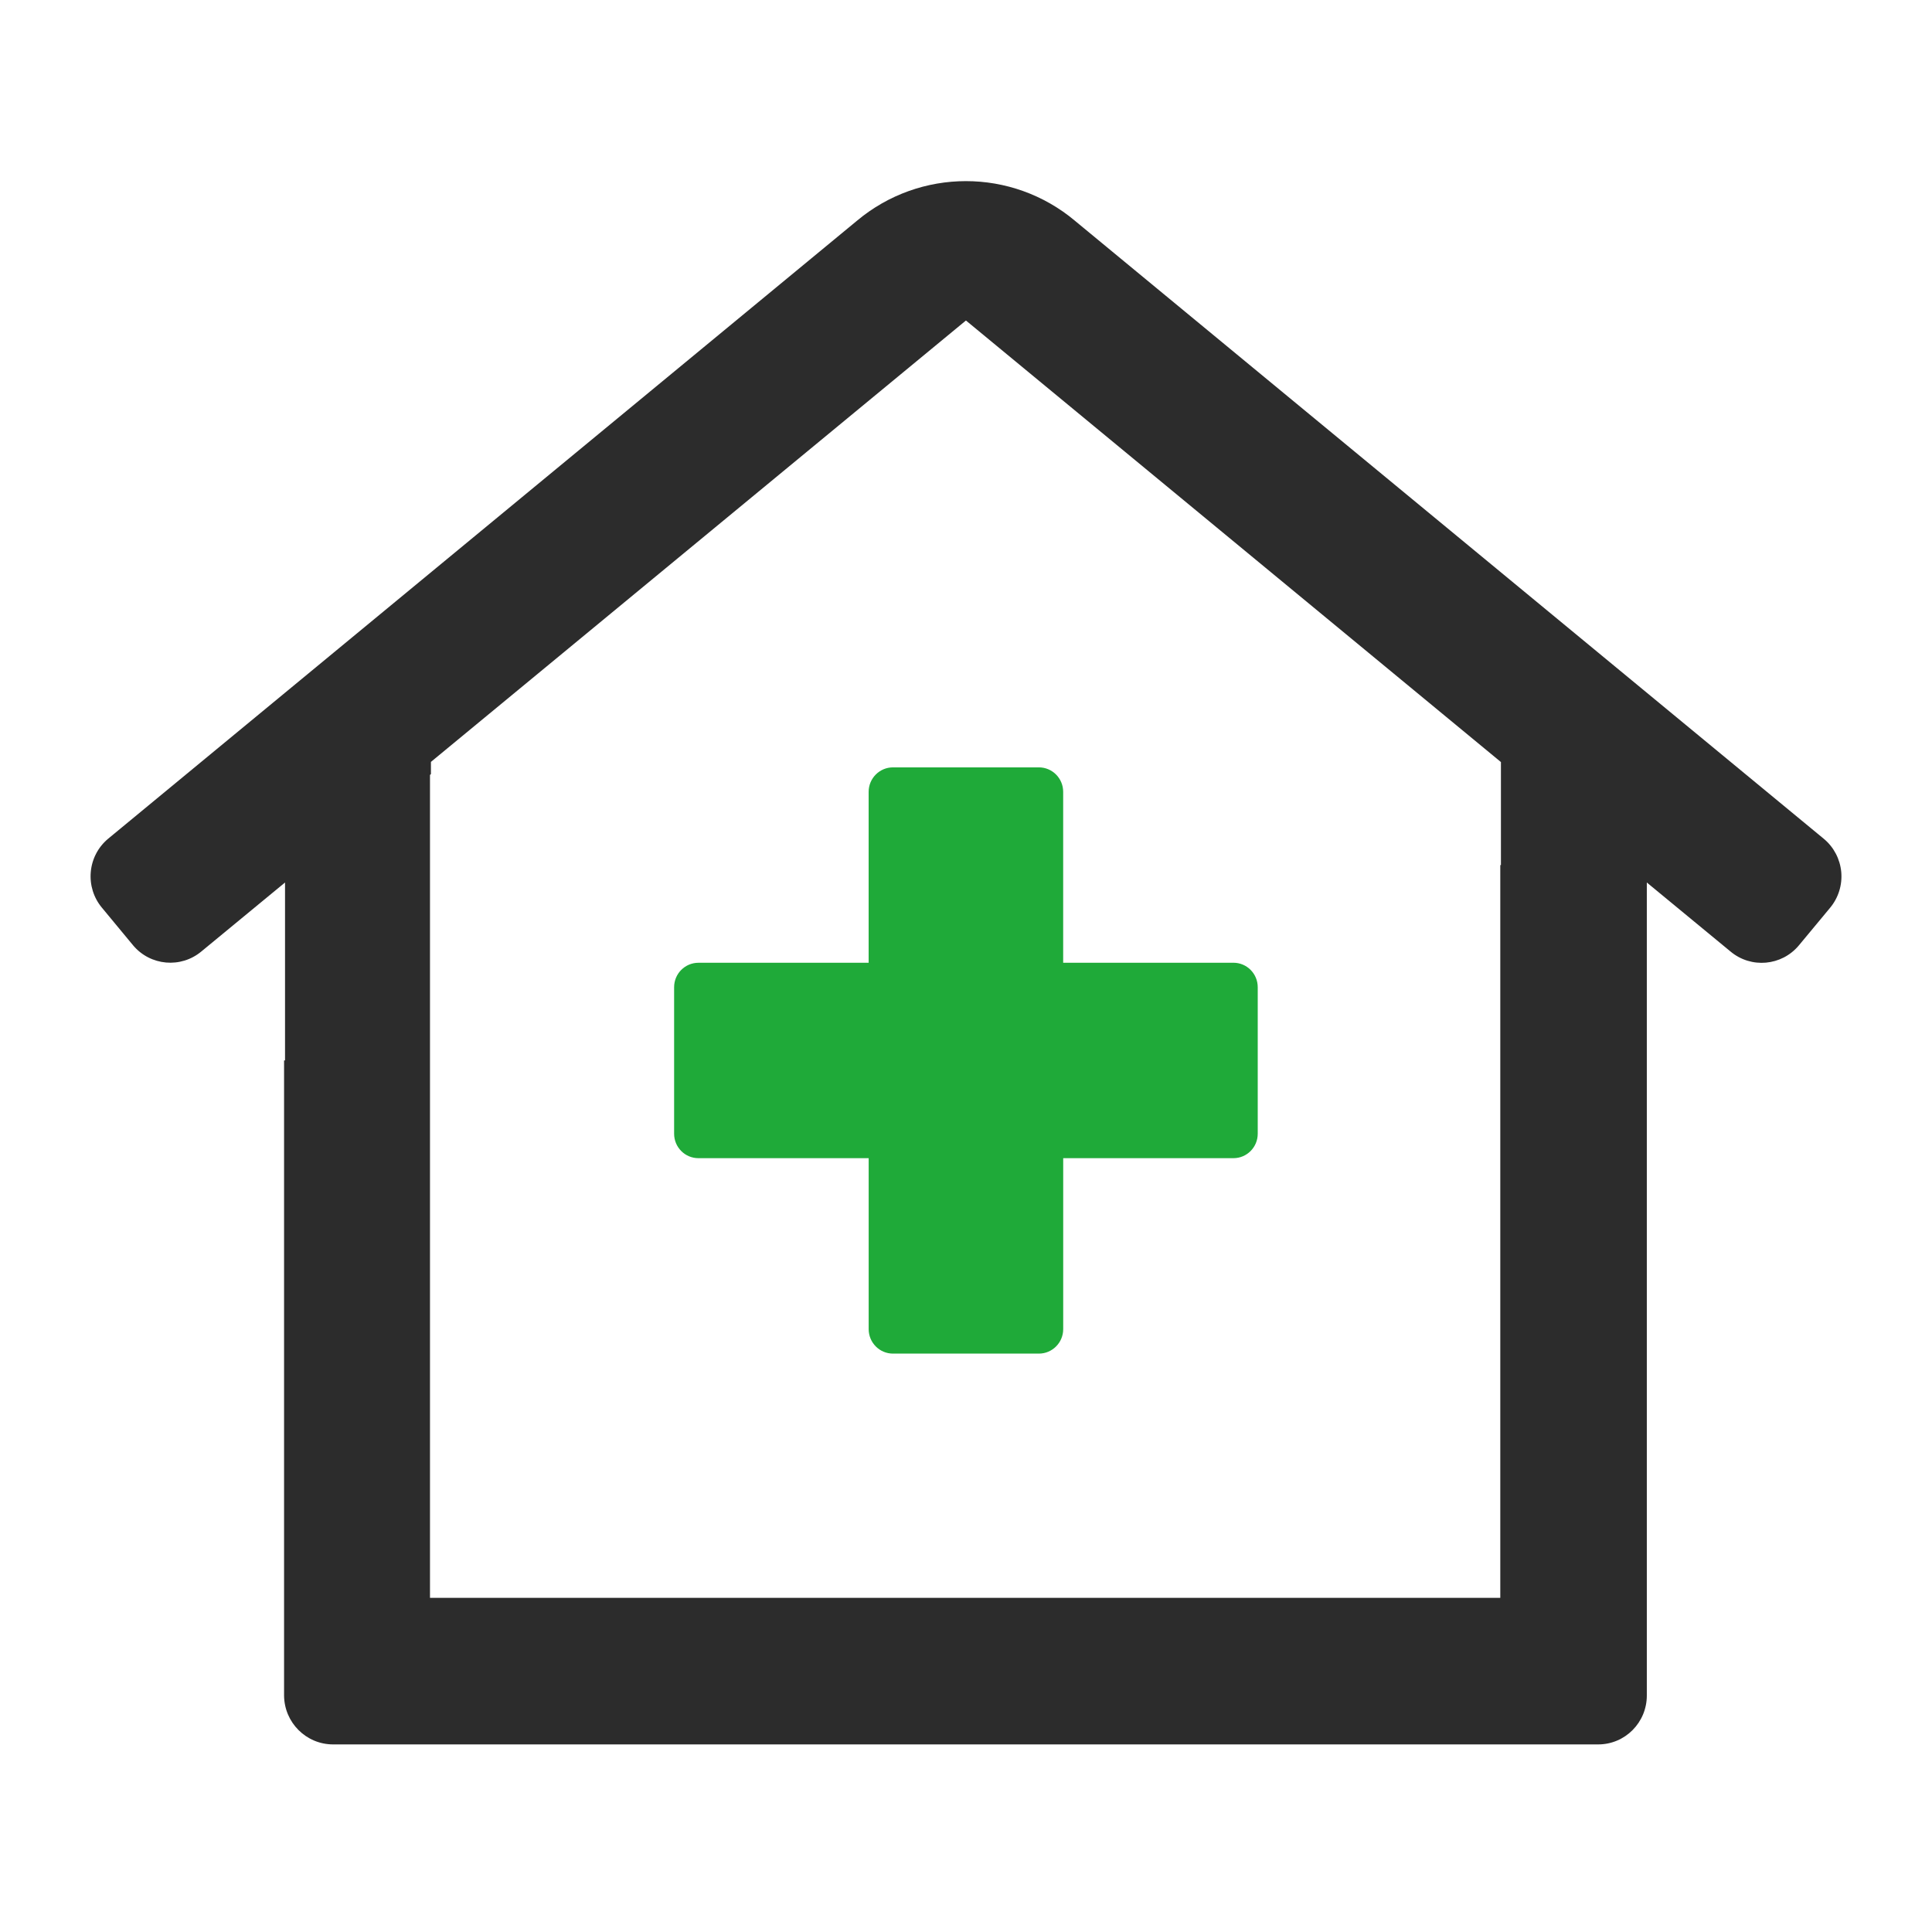 <svg xmlns="http://www.w3.org/2000/svg" width="64" height="64" viewBox="0 0 64 64">
    <g fill="none" fill-rule="evenodd">
        <g>
            <g>
                <g>
                    <g>
                        <g>
                            <path fill="#2C2C2C" d="M32.61 1.314c-2.092-1.752-5.133-1.752-7.224 0L.577 21.788c-.328.276-.533.67-.57 1.098-.038.428.094.853.369 1.182l1.03 1.244c.572.685 1.587.775 2.27.202l2.766-2.28v5.895H6.41v21.038c.008.895.73 1.617 1.622 1.619h41.91c.89 0 1.611-.725 1.611-1.619V23.234l2.77 2.284c.682.573 1.697.483 2.268-.202l1.033-1.244c.275-.33.408-.756.37-1.185-.04-.429-.246-.824-.576-1.099L32.609 1.314zm14.11 21.342h-.021v24.275H11.244V19.67l.031-.026v-.405L28.998 4.617 46.72 19.244v3.412z" transform="translate(-576 -1232) translate(160 984) translate(384 216) translate(32 32) translate(3 6)"/>
                            <path fill="#1FAA39" d="M25.775 20.229v5.664h-5.639c-.445 0-.805.362-.805.809v4.855c0 .447.36.809.805.809h5.64v5.664c0 .447.36.81.805.81h4.833c.445 0 .806-.363.806-.81v-5.664h5.639c.445 0 .805-.362.805-.81v-4.854c0-.447-.36-.81-.805-.81h-5.64V20.23c0-.447-.36-.81-.805-.81h-4.833c-.445 0-.806.363-.806.81z" transform="translate(-576 -1232) translate(160 984) translate(384 216) translate(32 32) translate(3 6)"/>
                        </g>
                    </g>
                </g>
            </g>
        </g>
    </g>
</svg>
